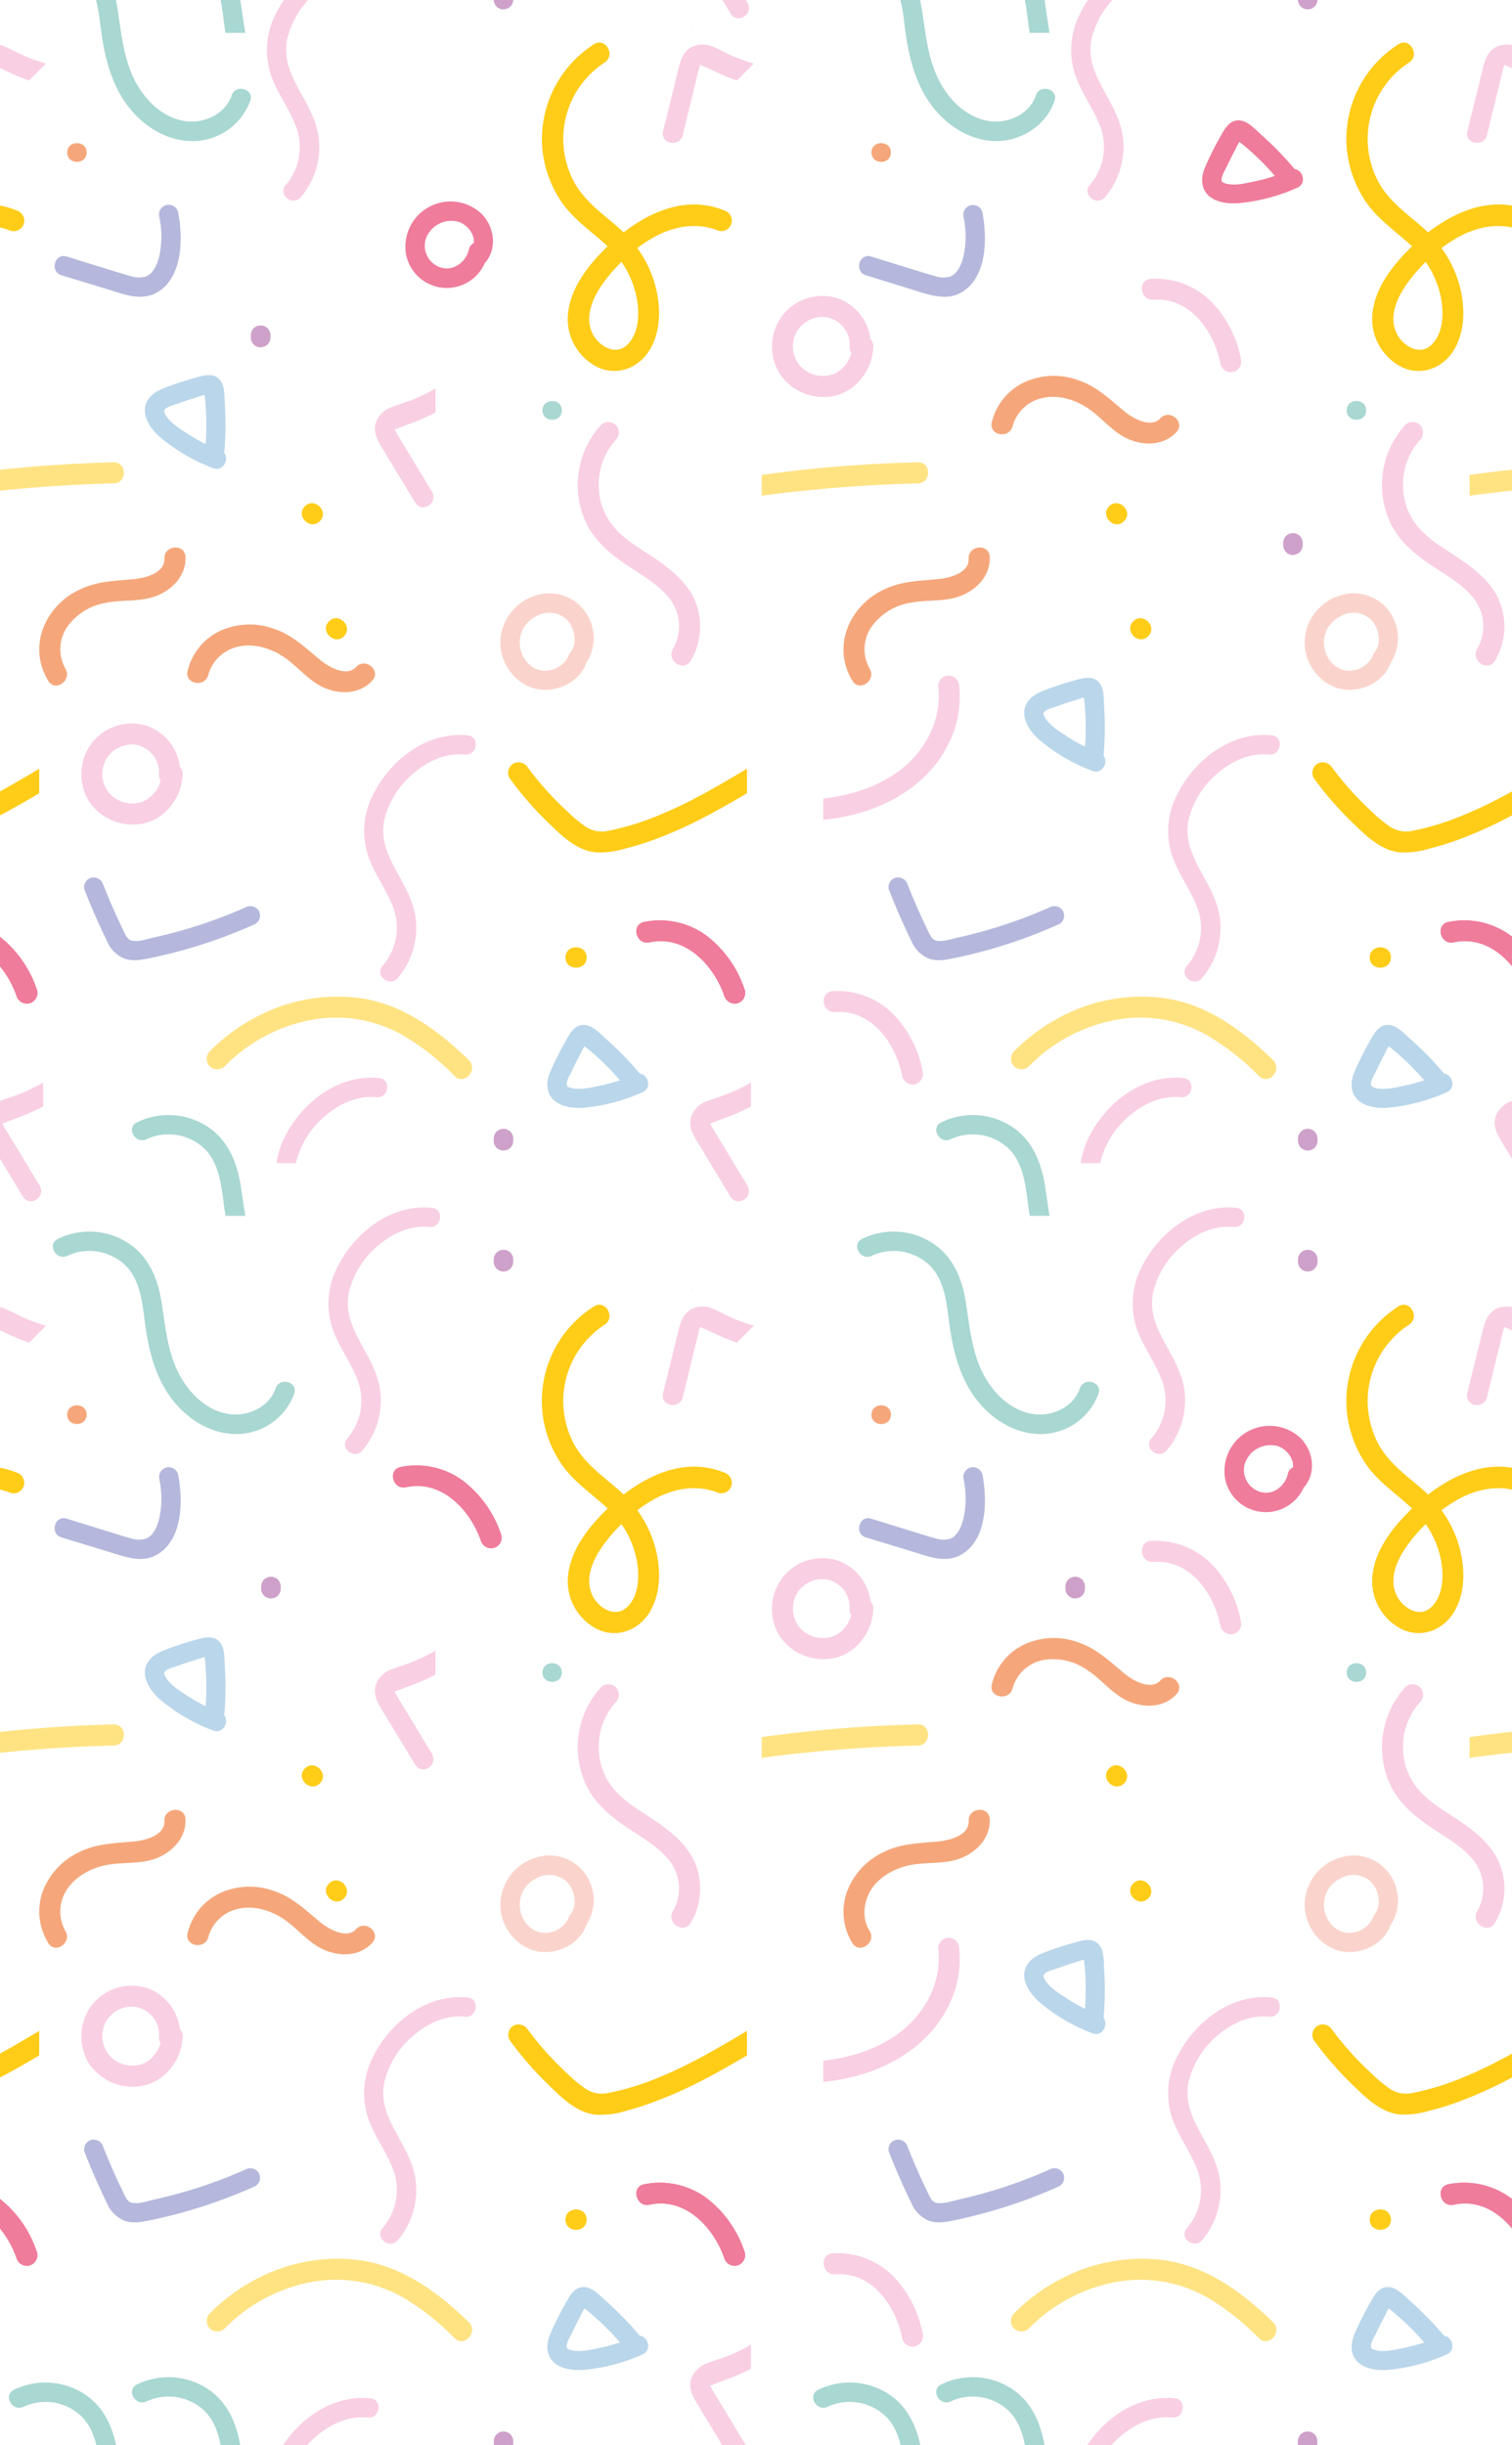 <svg id="Business_Card_Front_" data-name="Business Card (Front)" xmlns="http://www.w3.org/2000/svg" xmlns:xlink="http://www.w3.org/1999/xlink" viewBox="0 0 343.96 556.02"><defs><style>.cls-1{fill:none;}.cls-2{clip-path:url(#clip-path);}.cls-3{fill:#ffe383;}.cls-4{fill:#cea1ca;}.cls-5{fill:#f9cfe3;}.cls-6{fill:#bad6ea;}.cls-7{fill:#ef7c9b;}.cls-8{fill:#a9d7d2;}.cls-9{fill:#ffcc18;}.cls-10{fill:#fad4cc;}.cls-11{fill:#f5a77b;}.cls-12{fill:#b5b8dc;}</style><clipPath id="clip-path"><rect class="cls-1" width="343.96" height="556.02"/></clipPath></defs><g class="cls-2"><path class="cls-3" d="M47.85,242.56a2.45,2.45,0,0,0,3.39-.24,37.15,37.15,0,0,1,18.69-10.24,30.79,30.79,0,0,1,21.47,3.16,57.18,57.18,0,0,1,12.07,9.45c2.22,2.16,5.36-1.48,3.15-3.63-6.78-6.59-14.69-12.5-24.24-14a39.16,39.16,0,0,0-23.65,4,42.16,42.16,0,0,0-11.13,8.16A2.43,2.43,0,0,0,47.85,242.56Z"/><path class="cls-4" d="M115.11,261.55a2.19,2.19,0,0,0,1-.56,2.31,2.31,0,0,0,.65-1.57v-.53a1.77,1.77,0,0,0-.19-.85,1.75,1.75,0,0,0-.46-.71,1.65,1.65,0,0,0-.71-.46,1.68,1.68,0,0,0-.85-.19l-.59.08a2.21,2.21,0,0,0-1,.57,2.31,2.31,0,0,0-.64,1.56v.53a1.54,1.54,0,0,0,.19.85,1.69,1.69,0,0,0,.45.72,1.72,1.72,0,0,0,.71.45,1.7,1.7,0,0,0,.86.19Z"/><path class="cls-5" d="M67.35,264.48c0-.05,0-.1,0-.15a20,20,0,0,1,6.52-10.5c3.25-2.81,7.38-4.76,11.76-4.31,2.82.28,3.46-4.09.63-4.38-9.22-.93-17.57,5.53-21.52,13.48a19.2,19.2,0,0,0-1.84,5.86Z"/><path class="cls-6" d="M128.74,236.6c-1,1.74-1.91,3.5-2.75,5.31s-1.65,3.43-1.44,5.33c.42,4,4.85,4.91,8.14,4.66a41.8,41.8,0,0,0,13.49-3.54c2.2-1,1.28-4-.63-4.23a72.44,72.44,0,0,0-7.53-7.74c-1.33-1.18-3-3.07-4.84-3.31C130.84,232.79,129.71,234.88,128.74,236.6Zm6.07,2.83c.94.81,1.85,1.64,2.73,2.51q1.82,1.78,3.49,3.7a37.55,37.55,0,0,1-4.42,1.22c-2.08.42-4.68,1.1-6.79.5-.47-.13-.87-.34-.9-.68-.09-1,.79-2.3,1.19-3.17.56-1.21,1.16-2.41,1.8-3.58.3-.56.63-1.37,1.05-2a2.43,2.43,0,0,1,.29.21C133.78,238.55,134.3,239,134.81,239.43Z"/><path class="cls-5" d="M170,269.56l-6.55-10.83c-.52-.86-1.05-1.71-1.56-2.59a3.65,3.65,0,0,0-.35-.64c1.09-.42,2.39-.94,3.57-1.36a48.59,48.59,0,0,0,5.73-2.52v-5.46a42.93,42.93,0,0,1-5,2.45c-1.61.66-3.29,1.1-4.91,1.76a5.79,5.79,0,0,0-3.73,3.65c-.66,2.38.65,4.33,1.78,6.2l7.15,11.84C167.76,274.68,171.59,272.2,170,269.56Z"/><path class="cls-5" d="M157.44,265.53a.19.19,0,0,0,0,.08C157.42,265.76,157,265.72,157.44,265.53Z"/><path class="cls-7" d="M167.75,228.14a2.43,2.43,0,0,0,1.68-3,25.59,25.59,0,0,0-8.31-12.07,17.86,17.86,0,0,0-14.64-3.41c-3,.66-1.74,5.29,1.28,4.63,8.1-1.77,14.57,5.16,17,12.13A2.48,2.48,0,0,0,167.75,228.14Z"/><path class="cls-5" d="M280.28,84.63a2.43,2.43,0,0,0,2.07-2.7,25.63,25.63,0,0,0-6.55-13.1,17.87,17.87,0,0,0-14-5.42c-3.09.23-2.47,5,.62,4.76,8.27-.63,13.71,7.14,15.18,14.38A2.47,2.47,0,0,0,280.28,84.63Z"/><path class="cls-8" d="M55.81,276.48c-.4-2.28-.7-4.6-1.06-6.89-.86-5.46-3-10.56-7.81-13.58a16.32,16.32,0,0,0-15.79-.79c-2.55,1.27-.31,5.09,2.23,3.81a11.89,11.89,0,0,1,12.19,1.37c4.44,3.37,4.79,9.42,5.49,14.51.07.52.16,1,.24,1.57Z"/><path class="cls-3" d="M47.85,242.56a2.45,2.45,0,0,0,3.39-.24,37.15,37.15,0,0,1,18.69-10.24,30.79,30.79,0,0,1,21.47,3.16,57.18,57.18,0,0,1,12.07,9.45c2.22,2.16,5.36-1.48,3.15-3.63-6.78-6.59-14.69-12.5-24.24-14a39.16,39.16,0,0,0-23.65,4,42.16,42.16,0,0,0-11.13,8.16A2.43,2.43,0,0,0,47.85,242.56Z"/><path class="cls-9" d="M148.43,191.07a98,98,0,0,0,12.12-5.41c3.18-1.67,6.29-3.45,9.38-5.27v-5.58c-6.47,3.84-13,7.71-20,10.55a59.32,59.32,0,0,1-11.5,3.55,6.74,6.74,0,0,1-5.08-.85,31,31,0,0,1-4.29-3.55,70.76,70.76,0,0,1-9-10,2.48,2.48,0,0,0-3.29-.86,2.43,2.43,0,0,0-.86,3.29,77.44,77.44,0,0,0,8.6,9.93c3,2.91,6.45,6.41,10.81,6.93a19.08,19.08,0,0,0,6.91-.84A62.86,62.86,0,0,0,148.43,191.07Z"/><path class="cls-5" d="M157.12,150.26a15.15,15.15,0,0,0,1-13.61c-1.59-3.83-4.84-6.64-8.17-9s-6.79-4.13-9.56-7a14.54,14.54,0,0,1-4.15-9.5,15,15,0,0,1,3.75-11,2.47,2.47,0,0,0,.19-3.4,2.42,2.42,0,0,0-3.39-.19,20.28,20.28,0,0,0-3.13,23c2,3.73,5.22,6.42,8.64,8.75,3.24,2.2,6.82,4.13,9.43,7.1a10.29,10.29,0,0,1,1.36,12.13C151.53,150.26,155.54,152.92,157.12,150.26Z"/><path class="cls-7" d="M167.75,228.14a2.43,2.43,0,0,0,1.68-3,25.59,25.59,0,0,0-8.31-12.07,17.86,17.86,0,0,0-14.64-3.41c-3,.66-1.74,5.29,1.28,4.63,8.1-1.77,14.57,5.16,17,12.13A2.48,2.48,0,0,0,167.75,228.14Z"/><path class="cls-9" d="M133.45,217.73c0-3.1-4.81-3.1-4.81,0S133.45,220.82,133.45,217.73Z"/><path class="cls-9" d="M147.89,79.42c2.45-4.2,2.44-9.4,1.31-14a25.49,25.49,0,0,0-4.23-9,32.38,32.38,0,0,1,3.28-2.2c4.62-2.72,10.12-3.82,15.21-1.75a2.41,2.41,0,0,0,2.95-1.68,2.45,2.45,0,0,0-1.68-2.95c-8.12-3.31-16.3-.06-22.86,5l-.77-.71c-3.82-3.43-8.07-6.21-10.56-10.85a20.74,20.74,0,0,1,7-27.06c2.59-1.67.18-5.83-2.43-4.15a25.65,25.65,0,0,0-11.78,23.22,25.87,25.87,0,0,0,4.66,13c2.83,3.9,6.78,6.48,10.24,9.72-.72.69-1.41,1.4-2.07,2.1-3.54,3.83-6.61,8.39-7,13.73a12.29,12.29,0,0,0,6.93,11.73C140.63,85.57,145.46,83.57,147.89,79.42Zm-13-3.41c-2-3.77-.15-8.09,2.09-11.3a36.51,36.51,0,0,1,4.39-5.15,21.36,21.36,0,0,1,3.59,8.88c.53,3.31.28,7.53-2.31,10S136.39,78.83,134.85,76Z"/><path class="cls-10" d="M133.2,151.22a3.53,3.53,0,0,0,.15-.46,10.26,10.26,0,0,0,0-11.34,10,10,0,0,0-11.49-4,11.31,11.31,0,0,0-8,9.86,11,11,0,0,0,6.84,11C125.27,158,131.24,155.82,133.2,151.22Zm-10,1.23c-2.75-.39-4.66-3-4.93-5.67a6.59,6.59,0,0,1,3.71-6.63,5.81,5.81,0,0,1,7,.8c1.79,1.87,2.41,5.27.86,7.27a3.19,3.19,0,0,0-.49.88A5.88,5.88,0,0,1,123.19,152.45Z"/><path class="cls-4" d="M115.11,2.05a2.19,2.19,0,0,0,1-.56,2.31,2.31,0,0,0,.65-1.57V-.61a1.77,1.77,0,0,0-.19-.85,1.75,1.75,0,0,0-.46-.71,1.65,1.65,0,0,0-.71-.46,1.68,1.68,0,0,0-.85-.19l-.59.08a2.21,2.21,0,0,0-1,.57,2.31,2.31,0,0,0-.64,1.56v.53a1.54,1.54,0,0,0,.19.85,1.69,1.69,0,0,0,.45.72,1.72,1.72,0,0,0,.71.45,1.7,1.7,0,0,0,.86.19Z"/><path class="cls-7" d="M110.26,59.86c2.94-3.27,2.25-8.33-.8-11.33A10.28,10.28,0,0,0,92.4,58a9.44,9.44,0,0,0,17.86,1.88Zm-9.61,1.07a5.21,5.21,0,0,1-3.85-6.4,6.14,6.14,0,0,1,7.57-4.07c1.88.61,3.69,2.82,3.41,4.82a2,2,0,0,0-1.09,1.35C106.15,59.33,103.49,61.56,100.65,60.93Z"/><path class="cls-5" d="M68.43,44.84A17.69,17.69,0,0,0,72.58,32C72.25,27.75,70,24,68,20.36s-3.54-7.29-2.66-11.53a20,20,0,0,1,6.52-10.5C75.14-4.48,79.27-6.43,83.65-6c2.82.28,3.46-4.09.63-4.38-9.22-.93-17.57,5.53-21.52,13.48a18,18,0,0,0-1.07,14.13c1.42,4,4.1,7.46,5.61,11.45A13.2,13.2,0,0,1,65,42.09C63.11,44.26,66.58,47,68.43,44.84Z"/><path class="cls-5" d="M155.33,30.66l3-12.28c.25-1,.47-2,.73-2.93a5.31,5.31,0,0,0,.21-.71c1.06.47,2.35,1,3.48,1.56a47.91,47.91,0,0,0,4.88,2l3.85-3.85A43.7,43.7,0,0,1,167.24,13c-1.62-.67-3.11-1.55-4.72-2.23a5.78,5.78,0,0,0-5.22-.06c-2.15,1.22-2.61,3.52-3.13,5.65l-3.31,13.42C150.13,32.71,154.59,33.67,155.33,30.66Z"/><path class="cls-5" d="M157.44,6a.19.19,0,0,0,0,.08C157.42,6.26,157,6.22,157.44,6Z"/><path class="cls-5" d="M32.41,187.29c5.24-1,9-6,9.14-11.25a2.12,2.12,0,0,0-.63-1.66,11.32,11.32,0,0,0-7.4-9.3,11.56,11.56,0,0,0-12.73,4,11.8,11.8,0,0,0-.52,13.18A12,12,0,0,0,32.41,187.29ZM25,180.5a6.81,6.81,0,0,1-1-7.56,6.71,6.71,0,0,1,6.87-3.58,6.39,6.39,0,0,1,5.29,6.69,2.16,2.16,0,0,0,.38,1.41,7.07,7.07,0,0,1-4.09,4.83A7,7,0,0,1,25,180.5Z"/><path class="cls-3" d="M-9.67,108v4.73c5.8-.8,11.63-1.38,17.42-1.86q9-.73,18.11-.94c3.09-.07,3.1-4.87,0-4.8A309.07,309.07,0,0,0-9,107.93Z"/><path class="cls-11" d="M14.85,152a9,9,0,0,1,.3-9.24,13.51,13.51,0,0,1,8.75-5.65c4.05-.86,8.43-.09,12.29-1.86,3.46-1.58,6.17-4.65,6-8.63-.13-3.1-4.92-2.67-4.79.41.14,3.23-4.25,4.39-6.77,4.64-4.37.43-8.58.43-12.6,2.45A16.14,16.14,0,0,0,9.76,143,13.55,13.55,0,0,0,11,154.85C12.61,157.46,16.51,154.65,14.85,152Z"/><path class="cls-8" d="M56.94,22.9c.9-2.71-3.37-3.87-4.26-1.18-1.39,4.21-6.26,6.42-10.45,5.84-5-.69-9-4.52-11.32-8.8-2.8-5.18-3.26-11-4.16-16.67-.86-5.46-2.95-10.56-7.81-13.58a16.32,16.32,0,0,0-15.79-.79C.6-11,2.84-7.19,5.38-8.47A11.89,11.89,0,0,1,17.57-7.1C22-3.73,22.36,2.32,23.06,7.41c.8,5.87,2.37,11.86,6,16.66,3.38,4.44,8.43,7.77,14.13,8A14,14,0,0,0,56.94,22.9Z"/><path class="cls-12" d="M34.14,217.87a114.38,114.38,0,0,0,23.93-7.76,2.23,2.23,0,0,0,.8-3,2.27,2.27,0,0,0-3-.79A109.06,109.06,0,0,1,35,213.17c-1.49.34-3.29,1-4.85.75-1.26-.18-1.71-1.57-2.2-2.58q-2.43-5-4.48-10.21a2.28,2.28,0,0,0-2.72-1.54,2.23,2.23,0,0,0-1.54,2.72c1.56,3.94,3.23,7.84,5.11,11.64a7.34,7.34,0,0,0,3.92,4C30.14,218.67,32.22,218.26,34.14,217.87Z"/><path class="cls-11" d="M19.71,34.68c0-2.85-4.42-2.85-4.42,0S19.71,37.53,19.71,34.68Z"/><path class="cls-8" d="M127.82,93.32c0-2.85-4.42-2.85-4.42,0S127.82,96.16,127.82,93.32Z"/><path class="cls-12" d="M35.79,66.47C41.66,63,41.63,54,40.52,48.25a2.21,2.21,0,1,0-4.26,1.17,21.25,21.25,0,0,1,0,8.7c-.42,1.75-1.23,4-3.06,4.75a5.73,5.73,0,0,1-3.61-.13c-1.58-.42-3.15-.94-4.72-1.41l-9.72-3c-2.73-.83-3.89,3.43-1.17,4.26l11.4,3.47C28.74,67.14,32.45,68.43,35.79,66.47Z"/><path class="cls-3" d="M230.8,242.56a2.45,2.45,0,0,0,3.39-.24,37.18,37.18,0,0,1,18.7-10.24,30.76,30.76,0,0,1,21.46,3.16,57.49,57.49,0,0,1,12.08,9.45c2.22,2.16,5.36-1.48,3.14-3.63-6.77-6.59-14.68-12.5-24.23-14a39.19,39.19,0,0,0-23.66,4,42.28,42.28,0,0,0-11.12,8.16A2.43,2.43,0,0,0,230.8,242.56Z"/><path class="cls-4" d="M298.07,261.55a2.16,2.16,0,0,0,1-.56,2.31,2.31,0,0,0,.65-1.57v-.53a2.43,2.43,0,0,0-.65-1.56,1.59,1.59,0,0,0-.71-.46,1.64,1.64,0,0,0-.85-.19l-.59.08a2.23,2.23,0,0,0-1,.57,2.27,2.27,0,0,0-.65,1.56v.53a2.49,2.49,0,0,0,.65,1.57,1.72,1.72,0,0,0,.71.45,1.66,1.66,0,0,0,.85.19Z"/><path class="cls-5" d="M250.3,264.48l0-.15a19.94,19.94,0,0,1,6.51-10.5c3.25-2.81,7.39-4.76,11.77-4.31,2.82.28,3.46-4.09.62-4.38-9.21-.93-17.57,5.53-21.52,13.48a19.77,19.77,0,0,0-1.84,5.86Z"/><path class="cls-6" d="M311.69,236.6c-1,1.74-1.9,3.5-2.75,5.31s-1.64,3.43-1.44,5.33c.42,4,4.85,4.91,8.14,4.66a41.86,41.86,0,0,0,13.5-3.54c2.19-1,1.27-4-.63-4.23a72.53,72.53,0,0,0-7.54-7.74c-1.32-1.18-3-3.07-4.84-3.31C313.8,232.79,312.66,234.88,311.69,236.6Zm6.08,2.83c.93.81,1.84,1.64,2.73,2.51q1.81,1.78,3.49,3.7a37.18,37.18,0,0,1-4.43,1.22c-2.08.42-4.68,1.1-6.78.5-.47-.13-.87-.34-.91-.68-.08-1,.79-2.3,1.2-3.17.56-1.21,1.16-2.41,1.79-3.58.31-.56.63-1.37,1.05-2a2.59,2.59,0,0,1,.3.21C316.73,238.55,317.25,239,317.77,239.43Z"/><path class="cls-7" d="M277.69,30.92c-1,1.73-1.9,3.5-2.74,5.31s-1.65,3.43-1.45,5.33c.42,4,4.85,4.91,8.15,4.65a41.6,41.6,0,0,0,13.49-3.53c2.19-1,1.27-4-.63-4.24A74.29,74.29,0,0,0,287,30.71c-1.33-1.18-3-3.08-4.84-3.31C279.8,27.1,278.66,29.2,277.69,30.92Zm6.08,2.83c.93.81,1.85,1.64,2.73,2.51Q288.31,38,290,40a37.14,37.14,0,0,1-4.43,1.21c-2.07.43-4.67,1.11-6.78.51-.47-.13-.87-.34-.9-.68-.09-1,.79-2.3,1.19-3.17.56-1.21,1.16-2.41,1.8-3.59.3-.55.63-1.36,1.05-2,.1.07.21.14.29.21C282.73,32.87,283.26,33.3,283.77,33.75Z"/><path class="cls-5" d="M353,269.56l-6.55-10.83c-.52-.86-1.06-1.71-1.56-2.59a3.72,3.72,0,0,0-.36-.64c1.09-.42,2.39-.94,3.57-1.36a48,48,0,0,0,5.74-2.52v-5.46a43.75,43.75,0,0,1-5,2.45c-1.62.66-3.3,1.1-4.91,1.76a5.8,5.8,0,0,0-3.74,3.65c-.65,2.38.65,4.33,1.79,6.2l7.15,11.84C350.72,274.68,354.55,272.2,353,269.56Z"/><path class="cls-5" d="M340.4,265.53s0,.05,0,.08S340,265.72,340.4,265.53Z"/><path class="cls-7" d="M350.71,228.14a2.44,2.44,0,0,0,1.68-3,25.73,25.73,0,0,0-8.31-12.07,17.88,17.88,0,0,0-14.64-3.41c-3,.66-1.75,5.29,1.27,4.63,8.11-1.77,14.57,5.16,17,12.13A2.47,2.47,0,0,0,350.71,228.14Z"/><path class="cls-5" d="M207.87,246.6a2.42,2.42,0,0,0,2.08-2.69,25.63,25.63,0,0,0-6.55-13.1,17.9,17.9,0,0,0-14-5.43c-3.08.24-2.46,5,.62,4.77,8.28-.63,13.72,7.13,15.19,14.38A2.46,2.46,0,0,0,207.87,246.6Z"/><path class="cls-8" d="M238.77,276.48c-.4-2.28-.7-4.6-1.06-6.89-.86-5.46-3-10.56-7.81-13.58a16.34,16.34,0,0,0-15.8-.79c-2.54,1.27-.3,5.09,2.23,3.81a11.89,11.89,0,0,1,12.19,1.37c4.45,3.37,4.8,9.42,5.49,14.51.08.52.16,1,.25,1.57Z"/><path class="cls-3" d="M230.8,242.56a2.45,2.45,0,0,0,3.39-.24,37.18,37.18,0,0,1,18.7-10.24,30.76,30.76,0,0,1,21.46,3.16,57.49,57.49,0,0,1,12.08,9.45c2.22,2.16,5.36-1.48,3.14-3.63-6.77-6.59-14.68-12.5-24.23-14a39.19,39.19,0,0,0-23.66,4,42.28,42.28,0,0,0-11.12,8.16A2.43,2.43,0,0,0,230.8,242.56Z"/><path class="cls-9" d="M331.39,191.07a97.84,97.84,0,0,0,12.11-5.41c3.18-1.67,6.29-3.45,9.38-5.27v-5.58c-6.46,3.84-13,7.71-20,10.55a59.32,59.32,0,0,1-11.5,3.55,6.72,6.72,0,0,1-5.07-.85,30.41,30.41,0,0,1-4.29-3.55,70.76,70.76,0,0,1-9-10,2.49,2.49,0,0,0-3.29-.86,2.42,2.42,0,0,0-.86,3.29,76.67,76.67,0,0,0,8.6,9.93c3,2.91,6.44,6.41,10.8,6.93a19.14,19.14,0,0,0,6.92-.84A62.86,62.86,0,0,0,331.39,191.07Z"/><path class="cls-5" d="M340.08,150.26a15.18,15.18,0,0,0,1-13.61c-1.59-3.83-4.85-6.64-8.18-9s-6.79-4.13-9.55-7a14.54,14.54,0,0,1-4.15-9.5,15,15,0,0,1,3.75-11,2.48,2.48,0,0,0,.19-3.4,2.42,2.42,0,0,0-3.39-.19,20.28,20.28,0,0,0-3.13,23c2,3.73,5.22,6.42,8.64,8.75,3.23,2.2,6.82,4.13,9.43,7.1a10.28,10.28,0,0,1,1.35,12.13C334.48,150.26,338.49,152.92,340.08,150.26Z"/><path class="cls-7" d="M350.71,228.14a2.44,2.44,0,0,0,1.68-3,25.73,25.73,0,0,0-8.31-12.07,17.88,17.88,0,0,0-14.64-3.41c-3,.66-1.75,5.29,1.27,4.63,8.11-1.77,14.57,5.16,17,12.13A2.47,2.47,0,0,0,350.71,228.14Z"/><path class="cls-7" d="M112.36,352a2.42,2.42,0,0,0,1.68-3A25.56,25.56,0,0,0,105.73,337a17.83,17.83,0,0,0-14.64-3.42c-3,.66-1.74,5.29,1.28,4.63,8.11-1.77,14.57,5.16,17,12.13A2.46,2.46,0,0,0,112.36,352Z"/><path class="cls-9" d="M316.41,217.73c0-3.1-4.81-3.1-4.81,0S316.41,220.82,316.41,217.73Z"/><path class="cls-9" d="M330.85,79.42c2.45-4.2,2.44-9.4,1.31-14a25.84,25.84,0,0,0-4.23-9,31.29,31.29,0,0,1,3.28-2.2c4.62-2.72,10.11-3.82,15.2-1.75a2.42,2.42,0,0,0,3-1.68,2.45,2.45,0,0,0-1.68-2.95c-8.12-3.31-16.3-.06-22.86,5l-.77-.71c-3.83-3.43-8.08-6.21-10.57-10.85a20.75,20.75,0,0,1,7-27.06c2.59-1.67.19-5.83-2.42-4.15a25.61,25.61,0,0,0-11.78,23.22,25.87,25.87,0,0,0,4.66,13c2.82,3.9,6.78,6.48,10.23,9.72-.71.69-1.4,1.4-2.06,2.1-3.54,3.83-6.62,8.39-7,13.73a12.28,12.28,0,0,0,6.93,11.73C323.58,85.57,328.42,83.57,330.85,79.42Zm-13-3.41c-2.05-3.77-.15-8.09,2.08-11.3a36.51,36.51,0,0,1,4.39-5.15,21.24,21.24,0,0,1,3.6,8.88c.53,3.31.27,7.53-2.31,10S319.34,78.83,317.81,76Z"/><path class="cls-10" d="M316.15,151.22a2.51,2.51,0,0,0,.16-.46,10.26,10.26,0,0,0,0-11.34,10,10,0,0,0-11.49-4,11.32,11.32,0,0,0-8,9.86,11.05,11.05,0,0,0,6.84,11C308.22,158,314.2,155.82,316.15,151.22Zm-10,1.23c-2.75-.39-4.66-3-4.94-5.67a6.62,6.62,0,0,1,3.71-6.63,5.81,5.81,0,0,1,7,.8c1.8,1.87,2.42,5.27.86,7.27a3.15,3.15,0,0,0-.48.88A5.89,5.89,0,0,1,306.15,152.45Z"/><path class="cls-4" d="M298.07,2.05a2.16,2.16,0,0,0,1-.56,2.31,2.31,0,0,0,.65-1.57V-.61a1.66,1.66,0,0,0-.19-.85,1.65,1.65,0,0,0-.46-.71,1.59,1.59,0,0,0-.71-.46,1.64,1.64,0,0,0-.85-.19l-.59.08a2.23,2.23,0,0,0-1,.57,2.27,2.27,0,0,0-.65,1.56v.53a1.64,1.64,0,0,0,.19.85,1.62,1.62,0,0,0,.46.72,1.72,1.72,0,0,0,.71.45,1.66,1.66,0,0,0,.85.19Z"/><path class="cls-5" d="M251.38,44.84A17.69,17.69,0,0,0,255.53,32c-.32-4.29-2.53-8-4.55-11.68s-3.54-7.29-2.65-11.53a19.94,19.94,0,0,1,6.51-10.5c3.25-2.81,7.39-4.76,11.77-4.31,2.82.28,3.46-4.09.62-4.38-9.21-.93-17.57,5.53-21.52,13.48a18,18,0,0,0-1.06,14.13c1.42,4,4.09,7.46,5.61,11.45a13.22,13.22,0,0,1-2.34,13.39C246.06,44.26,249.53,47,251.38,44.84Z"/><path class="cls-5" d="M338.28,30.66l3-12.28c.24-1,.47-2,.73-2.93a4.14,4.14,0,0,0,.2-.71c1.07.47,2.35,1,3.49,1.56a46.12,46.12,0,0,0,4.88,2l3.85-3.85A44.84,44.84,0,0,1,350.19,13c-1.61-.67-3.11-1.55-4.71-2.23a5.8,5.8,0,0,0-5.23-.06c-2.15,1.22-2.6,3.52-3.12,5.65l-3.31,13.42C333.08,32.71,337.54,33.67,338.28,30.66Z"/><path class="cls-5" d="M340.4,6s0,0,0,.08S340,6.22,340.4,6Z"/><path class="cls-5" d="M189.52,90.07c5.24-1,9-6,9.14-11.25a2.21,2.21,0,0,0-.63-1.66,11.33,11.33,0,0,0-7.4-9.3,11.55,11.55,0,0,0-12.73,4A11.78,11.78,0,0,0,177.37,85,12,12,0,0,0,189.52,90.07Zm-7.43-6.79a6.83,6.83,0,0,1-1-7.56A6.73,6.73,0,0,1,188,72.14a6.39,6.39,0,0,1,5.29,6.69,2.16,2.16,0,0,0,.38,1.41,7.1,7.1,0,0,1-4.09,4.83A7,7,0,0,1,182.09,83.28Z"/><path class="cls-3" d="M173.29,108v4.73c5.79-.8,11.63-1.38,17.41-1.86q9-.73,18.12-.94c3.08-.07,3.09-4.87,0-4.8a308.7,308.7,0,0,0-34.91,2.78Z"/><path class="cls-5" d="M213.43,156c.91,7.44-2.79,14.64-8.66,19.11-5.05,3.85-11.22,5.76-17.48,6.47v4.83a46.71,46.71,0,0,0,8.08-1.5c8.24-2.32,15.94-7.3,20-15a23.71,23.71,0,0,0,2.83-13.9,2.49,2.49,0,0,0-2.41-2.4A2.42,2.42,0,0,0,213.43,156Z"/><path class="cls-11" d="M197.81,152a9,9,0,0,1,.29-9.24,13.51,13.51,0,0,1,8.76-5.65c4-.86,8.43-.09,12.29-1.86,3.46-1.58,6.17-4.65,6-8.63-.13-3.1-4.92-2.67-4.79.41.14,3.23-4.25,4.39-6.78,4.64-4.36.43-8.57.43-12.6,2.45a16.12,16.12,0,0,0-8.26,8.88,13.55,13.55,0,0,0,1.19,11.81C195.56,157.46,199.46,154.65,197.81,152Z"/><path class="cls-8" d="M239.9,22.9c.9-2.71-3.37-3.87-4.26-1.18-1.4,4.21-6.26,6.42-10.46,5.84-5-.69-9-4.52-11.32-8.8-2.79-5.18-3.26-11-4.15-16.67-.86-5.46-3-10.56-7.81-13.58a16.34,16.34,0,0,0-15.8-.79c-2.54,1.27-.3,5.09,2.23,3.81A11.89,11.89,0,0,1,200.52-7.1C205-3.73,205.32,2.32,206,7.41c.81,5.87,2.37,11.86,6,16.66,3.38,4.44,8.43,7.77,14.13,8C232.12,32.29,238,28.61,239.9,22.9Z"/><path class="cls-12" d="M217.1,217.87A114.38,114.38,0,0,0,241,210.11a2.22,2.22,0,0,0,.79-3,2.26,2.26,0,0,0-3-.79A109.29,109.29,0,0,1,218,213.17c-1.5.34-3.3,1-4.85.75-1.26-.18-1.71-1.57-2.2-2.58q-2.43-5-4.48-10.21a2.28,2.28,0,0,0-2.72-1.54,2.21,2.21,0,0,0-1.54,2.72c1.55,3.94,3.23,7.84,5.11,11.64a7.36,7.36,0,0,0,3.91,4C213.1,218.67,215.17,218.26,217.1,217.87Z"/><path class="cls-11" d="M202.67,34.68c0-2.85-4.42-2.85-4.42,0S202.67,37.53,202.67,34.68Z"/><path class="cls-8" d="M310.78,93.32c0-2.85-4.42-2.85-4.42,0S310.78,96.16,310.78,93.32Z"/><path class="cls-12" d="M218.74,66.47c5.88-3.45,5.85-12.43,4.74-18.22a2.21,2.21,0,0,0-4.27,1.17,20.91,20.91,0,0,1,0,8.7c-.41,1.75-1.23,4-3,4.75a5.73,5.73,0,0,1-3.61-.13c-1.59-.42-3.15-.94-4.73-1.41l-9.71-3c-2.73-.83-3.9,3.43-1.18,4.26L208.3,66.1C211.69,67.14,215.41,68.43,218.74,66.47Z"/><path class="cls-3" d="M47.85,529.57a2.45,2.45,0,0,0,3.39-.25,37.31,37.31,0,0,1,18.69-10.24,30.9,30.9,0,0,1,21.47,3.16,57.55,57.55,0,0,1,12.07,9.46c2.22,2.15,5.36-1.49,3.15-3.64-6.78-6.58-14.69-12.49-24.24-14a39.24,39.24,0,0,0-23.65,4,42.16,42.16,0,0,0-11.13,8.16A2.43,2.43,0,0,0,47.85,529.57Z"/><path class="cls-4" d="M62.21,363.41a2.31,2.31,0,0,0,1-.57,2.27,2.27,0,0,0,.65-1.56v-.53a1.81,1.81,0,0,0-.19-.86,1.75,1.75,0,0,0-.46-.71,1.63,1.63,0,0,0-.71-.45,1.69,1.69,0,0,0-.85-.2l-.59.08a2.31,2.31,0,0,0-1,.57,2.33,2.33,0,0,0-.64,1.57v.53a1.56,1.56,0,0,0,.19.85,1.72,1.72,0,0,0,.45.71,1.65,1.65,0,0,0,.71.46,1.7,1.7,0,0,0,.86.19Z"/><path class="cls-6" d="M128.74,523.61q-1.49,2.6-2.75,5.31c-.78,1.67-1.65,3.43-1.44,5.33.42,4,4.85,4.91,8.14,4.65a41.53,41.53,0,0,0,13.49-3.53c2.2-1,1.28-4-.63-4.24a74.36,74.36,0,0,0-7.53-7.74c-1.33-1.17-3-3.07-4.84-3.3C130.84,519.79,129.71,521.89,128.74,523.61Zm6.07,2.83c.94.81,1.85,1.64,2.73,2.51q1.82,1.78,3.49,3.7a37.51,37.51,0,0,1-4.42,1.21c-2.08.43-4.68,1.11-6.79.51-.47-.13-.87-.34-.9-.69-.09-1,.79-2.3,1.19-3.16.56-1.21,1.16-2.41,1.8-3.59.3-.55.63-1.36,1.05-2a2.43,2.43,0,0,1,.29.21C133.78,525.56,134.3,526,134.81,526.44Z"/><path class="cls-5" d="M170,556.56l-6.55-10.82c-.52-.87-1.05-1.72-1.56-2.59a4.13,4.13,0,0,0-.35-.65c1.09-.41,2.39-.93,3.57-1.35a48.59,48.59,0,0,0,5.73-2.52v-5.46a42.86,42.86,0,0,1-5,2.44c-1.61.67-3.29,1.11-4.91,1.77a5.77,5.77,0,0,0-3.73,3.65c-.66,2.38.65,4.33,1.78,6.2l7.15,11.83C167.76,561.69,171.59,559.21,170,556.56Z"/><path class="cls-5" d="M98.23,111.73l-6.55-10.82c-.52-.86-1.06-1.72-1.56-2.59a4.21,4.21,0,0,0-.36-.65c1.09-.41,2.39-.93,3.57-1.35a48.73,48.73,0,0,0,5.74-2.52V88.34a43.75,43.75,0,0,1-4.95,2.45c-1.62.66-3.3,1.1-4.91,1.76a5.78,5.78,0,0,0-3.74,3.65c-.65,2.38.65,4.33,1.78,6.2l7.16,11.83C96,116.86,99.83,114.38,98.23,111.73Z"/><path class="cls-5" d="M98.23,398.74l-6.55-10.83c-.52-.86-1.06-1.71-1.56-2.58a4.21,4.21,0,0,0-.36-.65c1.09-.41,2.39-.93,3.57-1.36a47.06,47.06,0,0,0,5.74-2.51v-5.46a43.67,43.67,0,0,1-4.95,2.44c-1.62.67-3.3,1.11-4.91,1.76a5.8,5.8,0,0,0-3.74,3.66c-.65,2.38.65,4.33,1.78,6.2l7.16,11.83C96,403.87,99.83,401.39,98.23,398.74Z"/><path class="cls-5" d="M157.44,552.54a.19.19,0,0,0,0,.08C157.42,552.76,157,552.72,157.44,552.54Z"/><path class="cls-7" d="M167.75,515.14a2.42,2.42,0,0,0,1.68-2.95,25.59,25.59,0,0,0-8.31-12.07,17.9,17.9,0,0,0-14.64-3.42c-3,.67-1.74,5.3,1.28,4.64,8.1-1.78,14.57,5.15,17,12.13A2.46,2.46,0,0,0,167.75,515.14Z"/><path class="cls-5" d="M280.28,371.63a2.42,2.42,0,0,0,2.07-2.69,25.6,25.6,0,0,0-6.55-13.1,17.87,17.87,0,0,0-14-5.42c-3.09.23-2.47,5,.62,4.76,8.27-.63,13.71,7.13,15.18,14.38A2.46,2.46,0,0,0,280.28,371.63Z"/><path class="cls-8" d="M55.81,563.49c-.4-2.28-.7-4.6-1.06-6.9-.86-5.45-3-10.55-7.81-13.57a16.32,16.32,0,0,0-15.79-.8c-2.55,1.28-.31,5.1,2.23,3.82a11.89,11.89,0,0,1,12.19,1.37c4.44,3.37,4.79,9.42,5.49,14.5.07.53.16,1.05.24,1.58Z"/><path class="cls-3" d="M47.85,529.57a2.45,2.45,0,0,0,3.39-.25,37.31,37.31,0,0,1,18.69-10.24,30.9,30.9,0,0,1,21.47,3.16,57.55,57.55,0,0,1,12.07,9.46c2.22,2.15,5.36-1.49,3.15-3.64-6.78-6.58-14.69-12.49-24.24-14a39.24,39.24,0,0,0-23.65,4,42.16,42.16,0,0,0-11.13,8.16A2.43,2.43,0,0,0,47.85,529.57Z"/><path class="cls-9" d="M148.43,478.08a98,98,0,0,0,12.12-5.42c3.18-1.66,6.29-3.45,9.38-5.27v-5.58c-6.47,3.85-13,7.72-20,10.56a59.32,59.32,0,0,1-11.5,3.55,6.7,6.7,0,0,1-5.08-.86,29.63,29.63,0,0,1-4.29-3.55,70.13,70.13,0,0,1-9-10,2.47,2.47,0,0,0-3.29-.86A2.42,2.42,0,0,0,116,464a78,78,0,0,0,8.6,9.92c3,2.92,6.45,6.42,10.81,6.94a19.08,19.08,0,0,0,6.91-.84A62.86,62.86,0,0,0,148.43,478.08Z"/><path class="cls-5" d="M157.12,437.26a15.12,15.12,0,0,0,1-13.6c-1.59-3.83-4.84-6.64-8.17-9s-6.79-4.13-9.56-7a14.49,14.49,0,0,1-4.15-9.49,15.06,15.06,0,0,1,3.75-11,2.46,2.46,0,0,0,.19-3.39,2.41,2.41,0,0,0-3.39-.19,20.28,20.28,0,0,0-3.13,23c2,3.72,5.22,6.42,8.64,8.75,3.24,2.2,6.82,4.13,9.43,7.1a10.29,10.29,0,0,1,1.36,12.13C151.53,437.27,155.54,439.92,157.12,437.26Z"/><path class="cls-7" d="M167.75,515.14a2.42,2.42,0,0,0,1.68-2.95,25.59,25.59,0,0,0-8.31-12.07,17.9,17.9,0,0,0-14.64-3.42c-3,.67-1.74,5.3,1.28,4.64,8.1-1.78,14.57,5.15,17,12.13A2.46,2.46,0,0,0,167.75,515.14Z"/><path class="cls-9" d="M133.45,504.73c0-3.09-4.81-3.09-4.81,0S133.45,507.83,133.45,504.73Z"/><path class="cls-9" d="M147.89,366.43c2.45-4.2,2.44-9.4,1.31-14a25.49,25.49,0,0,0-4.23-9,32.38,32.38,0,0,1,3.28-2.2c4.62-2.72,10.12-3.82,15.21-1.75a2.41,2.41,0,0,0,2.95-1.68,2.45,2.45,0,0,0-1.68-2.95c-8.12-3.31-16.3-.06-22.86,5l-.77-.72c-3.82-3.42-8.07-6.2-10.56-10.84a20.74,20.74,0,0,1,7-27.06c2.59-1.67.18-5.84-2.43-4.15A25.38,25.38,0,0,0,128,333.31c2.83,3.9,6.78,6.47,10.24,9.72q-1.08,1-2.07,2.1c-3.54,3.83-6.61,8.38-7,13.73a12.28,12.28,0,0,0,6.93,11.72C140.63,372.57,145.46,370.58,147.89,366.43Zm-13-3.41c-2-3.77-.15-8.09,2.09-11.3a36.51,36.51,0,0,1,4.39-5.15,21.3,21.3,0,0,1,3.59,8.88c.53,3.31.28,7.53-2.31,10S136.39,365.84,134.85,363Z"/><path class="cls-10" d="M133.2,438.22a4,4,0,0,0,.15-.45,10.26,10.26,0,0,0,0-11.34,10,10,0,0,0-11.49-4,11.31,11.31,0,0,0-8,9.86,11,11,0,0,0,6.84,11C125.27,445.05,131.24,442.82,133.2,438.22Zm-10,1.24c-2.75-.39-4.66-3-4.93-5.67a6.61,6.61,0,0,1,3.71-6.64,5.82,5.82,0,0,1,7,.81c1.79,1.87,2.41,5.27.86,7.27a3.19,3.19,0,0,0-.49.88A5.89,5.89,0,0,1,123.19,439.46Z"/><path class="cls-4" d="M115.11,557.78a2.31,2.31,0,0,0,1-.57,2.27,2.27,0,0,0,.65-1.56v-.54a1.79,1.79,0,0,0-.19-.85,2,2,0,0,0-1.17-1.17,1.79,1.79,0,0,0-.85-.19l-.59.08a2.2,2.2,0,0,0-1.62,2.13v.54a1.58,1.58,0,0,0,.19.85,1.72,1.72,0,0,0,.45.71,1.75,1.75,0,0,0,.71.46,1.81,1.81,0,0,0,.86.19Z"/><path class="cls-5" d="M68.43,600.57a17.71,17.71,0,0,0,4.15-12.81c-.33-4.29-2.54-8-4.55-11.68s-3.54-7.29-2.66-11.52a20,20,0,0,1,6.52-10.51c3.25-2.81,7.38-4.75,11.76-4.31,2.82.28,3.46-4.09.63-4.38-9.22-.93-17.57,5.53-21.52,13.48A18,18,0,0,0,61.69,573c1.42,4,4.1,7.46,5.61,11.44A13.22,13.22,0,0,1,65,597.82C63.11,600,66.58,602.72,68.43,600.57Z"/><path class="cls-5" d="M155.33,317.67l3-12.28c.25-1,.47-2,.73-2.94a4.77,4.77,0,0,0,.21-.7c1.06.47,2.35,1,3.48,1.56a47.91,47.91,0,0,0,4.88,2l3.85-3.86a39,39,0,0,1-4.26-1.48c-1.62-.67-3.11-1.54-4.72-2.22a5.78,5.78,0,0,0-5.22-.06c-2.15,1.22-2.61,3.52-3.13,5.65l-3.31,13.42C150.13,319.72,154.59,320.68,155.33,317.67Z"/><path class="cls-5" d="M157.44,293a.19.19,0,0,0,0,.08C157.42,293.26,157,293.22,157.44,293Z"/><path class="cls-5" d="M32.41,474.3c5.24-1,9-6,9.14-11.25a2.16,2.16,0,0,0-.63-1.67,11.3,11.3,0,0,0-7.4-9.29,11.56,11.56,0,0,0-12.73,4,11.8,11.8,0,0,0-.52,13.18A12,12,0,0,0,32.41,474.3ZM25,467.51a6.83,6.83,0,0,1-1-7.57,6.7,6.7,0,0,1,6.87-3.57,6.37,6.37,0,0,1,5.29,6.69,2.16,2.16,0,0,0,.38,1.41,7.07,7.07,0,0,1-4.09,4.83A7,7,0,0,1,25,467.51Z"/><path class="cls-3" d="M-9.67,395v4.73c5.8-.8,11.63-1.39,17.42-1.86,6-.5,12.06-.8,18.11-.94,3.09-.07,3.1-4.87,0-4.81A311.43,311.43,0,0,0-9,394.94Z"/><path class="cls-11" d="M14.85,439.05a9,9,0,0,1,.3-9.25c1.87-3,5.34-4.92,8.75-5.64,4.05-.86,8.43-.09,12.29-1.86,3.46-1.59,6.17-4.66,6-8.63-.13-3.1-4.92-2.67-4.79.41.14,3.23-4.25,4.38-6.77,4.64-4.37.43-8.58.42-12.6,2.45A16.15,16.15,0,0,0,9.76,430,13.57,13.57,0,0,0,11,441.86C12.61,444.47,16.51,441.66,14.85,439.05Z"/><path class="cls-8" d="M56.94,578.62c.9-2.71-3.37-3.87-4.26-1.18-1.39,4.21-6.26,6.42-10.45,5.85-5-.69-9-4.53-11.32-8.81-2.8-5.17-3.26-11-4.16-16.67-.86-5.46-2.95-10.56-7.81-13.58a16.32,16.32,0,0,0-15.79-.79c-2.55,1.28-.31,5.09,2.23,3.82a11.89,11.89,0,0,1,12.19,1.37c4.44,3.36,4.79,9.42,5.49,14.5.8,5.87,2.37,11.86,6,16.66,3.38,4.44,8.43,7.77,14.13,8A13.94,13.94,0,0,0,56.94,578.62Z"/><path class="cls-12" d="M34.14,504.88a115,115,0,0,0,23.93-7.76,2.23,2.23,0,0,0,.8-3,2.26,2.26,0,0,0-3-.8A108.39,108.39,0,0,1,35,500.18c-1.49.34-3.29,1-4.85.75-1.26-.18-1.71-1.58-2.2-2.58q-2.43-5-4.48-10.21a2.28,2.28,0,0,0-2.72-1.54,2.23,2.23,0,0,0-1.54,2.72c1.56,3.93,3.23,7.84,5.11,11.63a7.31,7.31,0,0,0,3.92,4C30.14,505.68,32.22,505.27,34.14,504.88Z"/><path class="cls-11" d="M19.71,321.69c0-2.85-4.42-2.85-4.42,0S19.71,324.53,19.71,321.69Z"/><path class="cls-8" d="M127.82,380.32c0-2.84-4.42-2.85-4.42,0S127.82,383.17,127.82,380.32Z"/><path class="cls-12" d="M35.79,353.48c5.87-3.45,5.84-12.43,4.73-18.22a2.22,2.22,0,0,0-2.72-1.55,2.25,2.25,0,0,0-1.54,2.72,21.25,21.25,0,0,1,0,8.7c-.42,1.75-1.23,4-3.06,4.75a5.8,5.8,0,0,1-3.61-.13c-1.58-.42-3.15-.94-4.72-1.42l-9.72-3c-2.73-.83-3.89,3.44-1.17,4.27l11.4,3.47C28.74,354.14,32.45,355.44,35.79,353.48Z"/><path class="cls-3" d="M230.8,529.57a2.45,2.45,0,0,0,3.39-.25,37.34,37.34,0,0,1,18.7-10.24,30.87,30.87,0,0,1,21.46,3.16,57.87,57.87,0,0,1,12.08,9.46c2.22,2.15,5.36-1.49,3.14-3.64-6.77-6.58-14.68-12.49-24.23-14a39.27,39.27,0,0,0-23.66,4,42.28,42.28,0,0,0-11.12,8.16A2.43,2.43,0,0,0,230.8,529.57Z"/><path class="cls-4" d="M245.17,363.41a2.37,2.37,0,0,0,1-.57,2.31,2.31,0,0,0,.64-1.56v-.53a1.7,1.7,0,0,0-.19-.86,1.72,1.72,0,0,0-.45-.71,1.6,1.6,0,0,0-.72-.45,1.64,1.64,0,0,0-.85-.2l-.59.08a2.33,2.33,0,0,0-1,.57,2.3,2.3,0,0,0-.65,1.57v.53a2.27,2.27,0,0,0,2.21,2.21Z"/><path class="cls-4" d="M59.89,78.88a2.27,2.27,0,0,0,1-.57,2.31,2.31,0,0,0,.64-1.56v-.53a1.64,1.64,0,0,0-.19-.85,1.69,1.69,0,0,0-.45-.72,1.76,1.76,0,0,0-.72-.45A1.54,1.54,0,0,0,59.3,74l-.59.08a2.21,2.21,0,0,0-1,.56,2.31,2.31,0,0,0-.65,1.57v.53A2.27,2.27,0,0,0,59.3,79Z"/><path class="cls-4" d="M294.71,126.1a2.22,2.22,0,0,0,1.63-2.13v-.54a1.79,1.79,0,0,0-.19-.85,1.65,1.65,0,0,0-.46-.71,1.75,1.75,0,0,0-.71-.46,1.79,1.79,0,0,0-.85-.19l-.59.08a2.2,2.2,0,0,0-1.62,2.13V124a1.58,1.58,0,0,0,.19.85,2,2,0,0,0,1.17,1.17,1.74,1.74,0,0,0,.85.19Z"/><path class="cls-6" d="M311.69,523.61q-1.47,2.6-2.75,5.31c-.77,1.67-1.64,3.43-1.44,5.33.42,4,4.85,4.91,8.14,4.65a41.59,41.59,0,0,0,13.5-3.53c2.19-1,1.27-4-.63-4.24a74.46,74.46,0,0,0-7.54-7.74c-1.32-1.17-3-3.07-4.84-3.3C313.8,519.79,312.66,521.89,311.69,523.61Zm6.08,2.83c.93.81,1.84,1.64,2.73,2.51q1.81,1.78,3.49,3.7a37.14,37.14,0,0,1-4.43,1.21c-2.08.43-4.68,1.11-6.78.51-.47-.13-.87-.34-.91-.69-.08-1,.79-2.3,1.2-3.16.56-1.21,1.16-2.41,1.79-3.59.31-.55.63-1.36,1.05-2a2.59,2.59,0,0,1,.3.21C316.73,525.56,317.25,526,317.77,526.44Z"/><path class="cls-5" d="M340.4,552.54s0,.05,0,.08S340,552.72,340.4,552.54Z"/><path class="cls-7" d="M350.71,515.14a2.42,2.42,0,0,0,1.68-2.95,25.73,25.73,0,0,0-8.31-12.07,17.92,17.92,0,0,0-14.64-3.42c-3,.67-1.75,5.3,1.27,4.64,8.11-1.78,14.57,5.15,17,12.13A2.45,2.45,0,0,0,350.71,515.14Z"/><path class="cls-5" d="M207.87,533.61a2.42,2.42,0,0,0,2.08-2.69,25.7,25.7,0,0,0-6.55-13.11,17.9,17.9,0,0,0-14-5.42c-3.08.24-2.46,5,.62,4.77,8.28-.63,13.72,7.13,15.19,14.38A2.46,2.46,0,0,0,207.87,533.61Z"/><path class="cls-8" d="M238.77,563.49c-.4-2.28-.7-4.6-1.06-6.9-.86-5.45-3-10.55-7.81-13.57a16.34,16.34,0,0,0-15.8-.8c-2.54,1.28-.3,5.1,2.23,3.82a11.89,11.89,0,0,1,12.19,1.37c4.45,3.37,4.8,9.42,5.49,14.5.08.53.16,1.05.25,1.58Z"/><path class="cls-3" d="M230.8,529.57a2.45,2.45,0,0,0,3.39-.25,37.34,37.34,0,0,1,18.7-10.24,30.87,30.87,0,0,1,21.46,3.16,57.87,57.87,0,0,1,12.08,9.46c2.22,2.15,5.36-1.49,3.14-3.64-6.77-6.58-14.68-12.49-24.23-14a39.27,39.27,0,0,0-23.66,4,42.28,42.28,0,0,0-11.12,8.16A2.43,2.43,0,0,0,230.8,529.57Z"/><path class="cls-9" d="M331.39,478.08a97.9,97.9,0,0,0,12.11-5.42c3.18-1.66,6.29-3.45,9.38-5.27v-5.58c-6.46,3.85-13,7.72-20,10.56a59.32,59.32,0,0,1-11.5,3.55,6.68,6.68,0,0,1-5.07-.86,29.1,29.1,0,0,1-4.29-3.55,70.13,70.13,0,0,1-9-10,2.48,2.48,0,0,0-3.29-.86,2.41,2.41,0,0,0-.86,3.29,77.25,77.25,0,0,0,8.6,9.92c3,2.92,6.44,6.42,10.8,6.94a19.14,19.14,0,0,0,6.92-.84A62.86,62.86,0,0,0,331.39,478.08Z"/><path class="cls-5" d="M340.08,437.26a15.16,15.16,0,0,0,1-13.6c-1.59-3.83-4.85-6.64-8.18-9s-6.79-4.13-9.55-7a14.49,14.49,0,0,1-4.15-9.49,15.06,15.06,0,0,1,3.75-11,2.47,2.47,0,0,0,.19-3.39,2.41,2.41,0,0,0-3.39-.19,20.28,20.28,0,0,0-3.13,23c2,3.72,5.22,6.42,8.64,8.75,3.23,2.2,6.82,4.13,9.43,7.1a10.28,10.28,0,0,1,1.35,12.13C334.48,437.27,338.49,439.92,340.08,437.26Z"/><path class="cls-7" d="M350.71,515.14a2.42,2.42,0,0,0,1.68-2.95,25.73,25.73,0,0,0-8.31-12.07,17.92,17.92,0,0,0-14.64-3.42c-3,.67-1.75,5.3,1.27,4.64,8.11-1.78,14.57,5.15,17,12.13A2.45,2.45,0,0,0,350.71,515.14Z"/><path class="cls-9" d="M316.41,504.73c0-3.09-4.81-3.09-4.81,0S316.41,507.83,316.41,504.73Z"/><path class="cls-6" d="M44.48,85.89c-1.92.53-3.83,1.13-5.7,1.81S35.19,89,34,90.45c-2.52,3.12,0,6.9,2.47,9a41.39,41.39,0,0,0,12,7c2.24.87,3.73-1.93,2.55-3.44a73.46,73.46,0,0,0,.14-10.8c-.1-1.77.06-4.28-1.08-5.76C48.67,84.68,46.38,85.36,44.48,85.89Zm2.29,6.3c.09,1.23.15,2.46.16,3.7,0,1.7,0,3.39-.15,5.08a37.45,37.45,0,0,1-4-2.26c-1.77-1.17-4.09-2.53-5.16-4.44-.23-.43-.37-.86-.15-1.13.64-.76,2.19-1.06,3.08-1.39,1.26-.46,2.53-.89,3.81-1.27.61-.18,1.41-.52,2.17-.68,0,.13.05.25.06.36C46.67,90.83,46.73,91.51,46.77,92.19Z"/><path class="cls-9" d="M78.25,144.68c2.18-2.19-1.21-5.59-3.4-3.4S76.06,146.87,78.25,144.68Z"/><path class="cls-6" d="M244.52,154.69c-1.92.54-3.82,1.13-5.7,1.82-1.73.63-3.58,1.26-4.78,2.74-2.53,3.12,0,6.91,2.46,9.05a41.55,41.55,0,0,0,12,7c2.24.86,3.73-1.93,2.55-3.45a73.32,73.32,0,0,0,.15-10.79c-.11-1.77.06-4.29-1.09-5.76C248.71,153.49,246.43,154.16,244.52,154.69Zm2.3,6.3c.09,1.23.14,2.47.15,3.7,0,1.7,0,3.4-.15,5.09a34.86,34.86,0,0,1-4-2.27c-1.78-1.17-4.09-2.53-5.16-4.44-.24-.42-.38-.86-.15-1.12.64-.77,2.18-1.07,3.08-1.4,1.25-.46,2.52-.88,3.8-1.26.61-.18,1.42-.52,2.17-.68a2.57,2.57,0,0,1,.06.35C246.71,159.63,246.77,160.31,246.82,161Z"/><path class="cls-9" d="M261.2,144.68c2.19-2.19-1.21-5.59-3.4-3.4S259,146.87,261.2,144.68Z"/><path class="cls-6" d="M44.48,372.9c-1.92.53-3.83,1.13-5.7,1.81S35.19,376,34,377.46c-2.52,3.12,0,6.9,2.47,9.05a41.62,41.62,0,0,0,12,7c2.24.86,3.73-1.93,2.55-3.44a73.46,73.46,0,0,0,.14-10.8c-.1-1.77.06-4.28-1.08-5.76C48.67,371.69,46.38,372.37,44.48,372.9Zm2.29,6.29c.09,1.24.15,2.47.16,3.71,0,1.7,0,3.39-.15,5.08a35.87,35.87,0,0,1-4-2.27c-1.77-1.16-4.09-2.52-5.16-4.44-.23-.42-.37-.85-.15-1.12.64-.76,2.19-1.07,3.08-1.39,1.26-.46,2.53-.89,3.81-1.27.61-.18,1.41-.52,2.17-.68,0,.13.05.25.06.35C46.67,377.84,46.73,378.52,46.77,379.19Z"/><path class="cls-9" d="M78.25,431.69c2.18-2.19-1.21-5.59-3.4-3.4S76.06,433.88,78.25,431.69Z"/><path class="cls-6" d="M244.52,441.7c-1.92.53-3.82,1.13-5.7,1.82-1.73.63-3.58,1.26-4.78,2.74-2.53,3.12,0,6.9,2.46,9.05a41.78,41.78,0,0,0,12,7.05c2.24.86,3.73-1.94,2.55-3.45a73.46,73.46,0,0,0,.15-10.8c-.11-1.77.06-4.28-1.09-5.76C248.71,440.49,246.43,441.17,244.52,441.7Zm2.3,6.3c.09,1.23.14,2.47.15,3.7,0,1.7,0,3.39-.15,5.09a38.15,38.15,0,0,1-4-2.27c-1.78-1.17-4.09-2.53-5.16-4.44-.24-.43-.38-.86-.15-1.12.64-.77,2.18-1.07,3.08-1.4,1.25-.46,2.52-.89,3.8-1.27.61-.17,1.42-.51,2.17-.67a2.33,2.33,0,0,1,.06.35C246.71,446.64,246.77,447.32,246.82,448Z"/><path class="cls-9" d="M261.2,431.69c2.19-2.19-1.21-5.59-3.4-3.4S259,433.88,261.2,431.69Z"/><path class="cls-9" d="M330.85,366.43c2.45-4.2,2.44-9.4,1.31-14a25.84,25.84,0,0,0-4.23-9,31.29,31.29,0,0,1,3.28-2.2c4.62-2.72,10.11-3.82,15.2-1.75a2.42,2.42,0,0,0,3-1.68,2.45,2.45,0,0,0-1.68-2.95c-8.12-3.31-16.3-.06-22.86,5l-.77-.72c-3.83-3.42-8.08-6.2-10.57-10.84a20.75,20.75,0,0,1,7-27.06c2.59-1.67.19-5.84-2.42-4.15a25.61,25.61,0,0,0-11.78,23.22,25.91,25.91,0,0,0,4.66,13c2.82,3.9,6.78,6.47,10.23,9.72-.71.69-1.4,1.39-2.06,2.1-3.54,3.83-6.62,8.38-7,13.73a12.26,12.26,0,0,0,6.93,11.72C323.58,372.57,328.42,370.58,330.85,366.43Zm-13-3.41c-2.05-3.77-.15-8.09,2.08-11.3a36.51,36.51,0,0,1,4.39-5.15,21.19,21.19,0,0,1,3.6,8.88c.53,3.31.27,7.53-2.31,10S319.34,365.84,317.81,363Z"/><path class="cls-10" d="M316.15,438.22a2.69,2.69,0,0,0,.16-.45,10.26,10.26,0,0,0,0-11.34,10,10,0,0,0-11.49-4,11.32,11.32,0,0,0-8,9.86,11.05,11.05,0,0,0,6.84,11C308.22,445.05,314.2,442.82,316.15,438.22Zm-10,1.24c-2.75-.39-4.66-3-4.94-5.67a6.64,6.64,0,0,1,3.71-6.64,5.81,5.81,0,0,1,7,.81c1.8,1.87,2.42,5.27.86,7.27a3.15,3.15,0,0,0-.48.88A5.9,5.9,0,0,1,306.15,439.46Z"/><path class="cls-4" d="M298.07,557.78a2.23,2.23,0,0,0,1.62-2.13v-.54a1.68,1.68,0,0,0-.19-.85,1.65,1.65,0,0,0-.46-.71,1.68,1.68,0,0,0-.71-.46,1.74,1.74,0,0,0-.85-.19l-.59.08a2.33,2.33,0,0,0-1,.57,2.29,2.29,0,0,0-.65,1.56v.54a1.68,1.68,0,0,0,.19.85,1.65,1.65,0,0,0,.46.71,1.75,1.75,0,0,0,.71.46,1.77,1.77,0,0,0,.85.19Z"/><path class="cls-7" d="M296.58,338.27c2.94-3.28,2.25-8.34-.8-11.33a10.28,10.28,0,0,0-17.06,9.45,9.45,9.45,0,0,0,17.86,1.88ZM287,339.33a5.21,5.21,0,0,1-3.85-6.4,6.14,6.14,0,0,1,7.57-4.07c1.88.62,3.69,2.82,3.41,4.83A2,2,0,0,0,293,335C292.47,337.73,289.81,340,287,339.33Z"/><path class="cls-5" d="M251.38,600.57a17.71,17.71,0,0,0,4.15-12.81c-.32-4.29-2.53-8-4.55-11.68s-3.54-7.29-2.65-11.52a19.93,19.93,0,0,1,6.51-10.51c3.25-2.81,7.39-4.75,11.77-4.31,2.82.28,3.46-4.09.62-4.38-9.21-.93-17.57,5.53-21.52,13.48A18,18,0,0,0,244.65,573c1.42,4,4.09,7.46,5.61,11.44a13.24,13.24,0,0,1-2.34,13.4C246.06,600,249.53,602.72,251.38,600.57Z"/><path class="cls-5" d="M338.28,317.67l3-12.28c.24-1,.47-2,.73-2.94a3.79,3.79,0,0,0,.2-.7c1.07.47,2.35,1,3.49,1.56a46.12,46.12,0,0,0,4.88,2l3.85-3.86a39.88,39.88,0,0,1-4.27-1.48c-1.61-.67-3.11-1.54-4.71-2.22a5.8,5.8,0,0,0-5.23-.06c-2.15,1.22-2.6,3.52-3.12,5.65l-3.31,13.42C333.08,319.72,337.54,320.68,338.28,317.67Z"/><path class="cls-5" d="M340.4,293s0,0,0,.08S340,293.22,340.4,293Z"/><path class="cls-5" d="M189.52,377.08c5.24-1,9-6,9.14-11.25a2.19,2.19,0,0,0-.63-1.66,11.32,11.32,0,0,0-7.4-9.3,11.55,11.55,0,0,0-12.73,4,11.78,11.78,0,0,0-.53,13.18A12,12,0,0,0,189.52,377.08Zm-7.43-6.79a6.83,6.83,0,0,1-1-7.56,6.72,6.72,0,0,1,6.88-3.58,6.37,6.37,0,0,1,5.29,6.69,2.16,2.16,0,0,0,.38,1.41,7.1,7.1,0,0,1-4.09,4.83A7,7,0,0,1,182.09,370.29Z"/><path class="cls-3" d="M173.29,395v4.73c5.79-.8,11.63-1.39,17.41-1.86,6-.5,12.07-.8,18.12-.94,3.08-.07,3.09-4.87,0-4.81a311.05,311.05,0,0,0-34.91,2.79Z"/><path class="cls-5" d="M213.43,443c.91,7.44-2.79,14.64-8.66,19.11-5.05,3.85-11.22,5.76-17.48,6.47v4.83a47.68,47.68,0,0,0,8.08-1.5c8.24-2.33,15.94-7.3,20-15a23.73,23.73,0,0,0,2.83-13.9,2.48,2.48,0,0,0-2.41-2.4A2.41,2.41,0,0,0,213.43,443Z"/><path class="cls-11" d="M197.81,439.05c-1.76-2.77-1.38-6.52.29-9.25,1.87-3,5.34-4.92,8.76-5.64,4-.86,8.43-.09,12.29-1.86,3.46-1.59,6.17-4.66,6-8.63-.13-3.1-4.92-2.67-4.79.41.14,3.23-4.25,4.38-6.78,4.64-4.36.43-8.57.42-12.6,2.45a16.14,16.14,0,0,0-8.26,8.87,13.57,13.57,0,0,0,1.19,11.82C195.56,444.47,199.46,441.66,197.81,439.05Z"/><path class="cls-11" d="M47.41,153.38a9,9,0,0,1,6.75-6.33c3.47-.82,7.25.3,10.18,2.2,3.47,2.25,6,5.9,10,7.38,3.57,1.32,7.66,1.07,10.35-1.86,2.1-2.29-1.59-5.37-3.68-3.1s-6.1.1-8.07-1.51c-3.39-2.78-6.36-5.76-10.64-7.18a16.19,16.19,0,0,0-12.12.43,13.54,13.54,0,0,0-7.51,9.2C42,155.63,46.73,156.4,47.41,153.38Z"/><path class="cls-11" d="M230.37,96.85a8.94,8.94,0,0,1,6.74-6.33c3.47-.83,7.26.29,10.18,2.19,3.48,2.26,6,5.9,10,7.38,3.57,1.32,7.65,1.07,10.35-1.86,2.09-2.28-1.59-5.37-3.68-3.1s-6.11.1-8.07-1.51c-3.4-2.78-6.37-5.76-10.65-7.18a16.11,16.11,0,0,0-12.11.44,13.52,13.52,0,0,0-7.52,9.19C224.94,99.09,229.69,99.86,230.37,96.85Z"/><path class="cls-11" d="M47.41,440.39a9,9,0,0,1,6.75-6.33c3.47-.83,7.25.29,10.18,2.2,3.47,2.25,6,5.9,10,7.37,3.57,1.33,7.66,1.07,10.35-1.86,2.1-2.28-1.59-5.36-3.68-3.09s-6.1.09-8.07-1.51c-3.39-2.78-6.36-5.77-10.64-7.18a16.19,16.19,0,0,0-12.12.43,13.54,13.54,0,0,0-7.51,9.2C42,442.63,46.73,443.41,47.41,440.39Z"/><path class="cls-11" d="M230.37,383.85a9,9,0,0,1,6.74-6.33,13.55,13.55,0,0,1,10.18,2.2c3.48,2.25,6,5.9,10,7.38,3.57,1.32,7.65,1.07,10.35-1.86,2.09-2.29-1.59-5.37-3.68-3.1s-6.11.1-8.07-1.51c-3.4-2.78-6.37-5.76-10.65-7.18a16.16,16.16,0,0,0-12.11.43,13.56,13.56,0,0,0-7.52,9.2C224.94,386.1,229.69,386.87,230.37,383.85Z"/><path class="cls-8" d="M239.9,578.62c.9-2.71-3.37-3.87-4.26-1.18-1.4,4.21-6.26,6.42-10.46,5.85-5-.69-9-4.53-11.32-8.81-2.79-5.17-3.26-11-4.15-16.67-.86-5.46-3-10.56-7.81-13.58a16.34,16.34,0,0,0-15.8-.79c-2.54,1.28-.3,5.09,2.23,3.82a11.89,11.89,0,0,1,12.19,1.37c4.45,3.36,4.8,9.42,5.49,14.5.81,5.87,2.37,11.86,6,16.66,3.38,4.44,8.43,7.77,14.13,8A14,14,0,0,0,239.9,578.62Z"/><path class="cls-12" d="M217.1,504.88A115,115,0,0,0,241,497.12a2.22,2.22,0,0,0,.79-3,2.25,2.25,0,0,0-3-.8A108.62,108.62,0,0,1,218,500.18c-1.5.34-3.3,1-4.85.75-1.26-.18-1.71-1.58-2.2-2.58q-2.43-5-4.48-10.21a2.28,2.28,0,0,0-2.72-1.54,2.21,2.21,0,0,0-1.54,2.72c1.55,3.93,3.23,7.84,5.11,11.63a7.33,7.33,0,0,0,3.91,4C213.1,505.68,215.17,505.27,217.1,504.88Z"/><path class="cls-11" d="M202.67,321.69c0-2.85-4.42-2.85-4.42,0S202.67,324.53,202.67,321.69Z"/><path class="cls-8" d="M310.78,380.32c0-2.84-4.42-2.85-4.42,0S310.78,383.17,310.78,380.32Z"/><path class="cls-12" d="M218.74,353.48c5.88-3.45,5.85-12.43,4.74-18.22a2.23,2.23,0,0,0-2.72-1.55,2.26,2.26,0,0,0-1.55,2.72,20.91,20.91,0,0,1,0,8.7c-.41,1.75-1.23,4-3,4.75a5.8,5.8,0,0,1-3.61-.13c-1.59-.42-3.15-.94-4.73-1.42l-9.71-3c-2.73-.83-3.9,3.44-1.18,4.27l11.41,3.47C211.69,354.14,215.41,355.44,218.74,353.48Z"/><path class="cls-5" d="M90.49,222.41a17.69,17.69,0,0,0,4.15-12.8c-.32-4.3-2.53-8-4.55-11.69s-3.54-7.28-2.65-11.52A19.94,19.94,0,0,1,94,175.9c3.25-2.81,7.39-4.76,11.77-4.32,2.82.29,3.46-4.09.62-4.37-9.21-.93-17.57,5.53-21.52,13.48a18,18,0,0,0-1.06,14.13c1.42,4,4.09,7.46,5.61,11.44A13.24,13.24,0,0,1,87,219.66C85.17,221.83,88.64,224.57,90.49,222.41Z"/><path class="cls-5" d="M273.45,222.41a17.69,17.69,0,0,0,4.15-12.8c-.32-4.3-2.54-8-4.55-11.69s-3.54-7.28-2.66-11.52a20,20,0,0,1,6.52-10.5c3.25-2.81,7.39-4.76,11.76-4.32,2.83.29,3.47-4.09.63-4.37-9.22-.93-17.57,5.53-21.52,13.48a17.89,17.89,0,0,0-1.06,14.13c1.42,4,4.09,7.46,5.6,11.44a13.21,13.21,0,0,1-2.33,13.4C268.13,221.83,271.6,224.57,273.45,222.41Z"/><path class="cls-5" d="M90.49,509.42a17.7,17.7,0,0,0,4.15-12.8c-.32-4.3-2.53-8-4.55-11.69s-3.54-7.28-2.65-11.52A19.91,19.91,0,0,1,94,462.91c3.25-2.81,7.39-4.76,11.77-4.32,2.82.29,3.46-4.09.62-4.37-9.21-.93-17.57,5.53-21.52,13.47a18,18,0,0,0-1.06,14.14c1.42,4,4.09,7.46,5.61,11.44A13.24,13.24,0,0,1,87,506.67C85.17,508.84,88.64,511.57,90.49,509.42Z"/><path class="cls-5" d="M273.45,509.42a17.7,17.7,0,0,0,4.15-12.8c-.32-4.3-2.54-8-4.55-11.69s-3.54-7.28-2.66-11.52a20,20,0,0,1,6.52-10.5c3.25-2.81,7.39-4.76,11.76-4.32,2.83.29,3.47-4.09.63-4.37-9.22-.93-17.57,5.53-21.52,13.47a17.92,17.92,0,0,0-1.06,14.14c1.42,4,4.09,7.46,5.6,11.44a13.22,13.22,0,0,1-2.33,13.4C268.13,508.84,271.6,511.57,273.45,509.42Z"/><path class="cls-5" d="M9,269.56,2.43,258.73c-.52-.86-1.05-1.71-1.56-2.59a3.65,3.65,0,0,0-.35-.64c1.09-.42,2.39-.94,3.57-1.36a48.59,48.59,0,0,0,5.73-2.52v-5.46a42.93,42.93,0,0,1-4.95,2.45c-1.61.66-3.29,1.1-4.91,1.76A5.79,5.79,0,0,0-3.77,254c-.66,2.38.65,4.33,1.78,6.2l7.15,11.84C6.75,274.68,10.58,272.2,9,269.56Z"/><path class="cls-7" d="M6.74,228.14a2.44,2.44,0,0,0,1.68-3A25.59,25.59,0,0,0,.11,213.11a17.87,17.87,0,0,0-14.64-3.41c-3,.66-1.74,5.29,1.28,4.63,8.1-1.77,14.57,5.16,17,12.13A2.47,2.47,0,0,0,6.74,228.14Z"/><path class="cls-9" d="M-12.58,191.07A98,98,0,0,0-.46,185.66c3.18-1.67,6.29-3.45,9.38-5.27v-5.58c-6.47,3.84-13,7.71-20,10.55a59.53,59.53,0,0,1-11.5,3.55,6.74,6.74,0,0,1-5.08-.85,31,31,0,0,1-4.29-3.55,70.76,70.76,0,0,1-9-10,2.48,2.48,0,0,0-3.29-.86,2.43,2.43,0,0,0-.86,3.29,77.44,77.44,0,0,0,8.6,9.93c3,2.91,6.44,6.41,10.81,6.93a19.08,19.08,0,0,0,6.91-.84A62.86,62.86,0,0,0-12.58,191.07Z"/><path class="cls-7" d="M6.74,228.14a2.44,2.44,0,0,0,1.68-3A25.59,25.59,0,0,0,.11,213.11a17.87,17.87,0,0,0-14.64-3.41c-3,.66-1.74,5.29,1.28,4.63,8.1-1.77,14.57,5.16,17,12.13A2.47,2.47,0,0,0,6.74,228.14Z"/><path class="cls-9" d="M-13.12,79.42c2.45-4.2,2.44-9.4,1.31-14a25.49,25.49,0,0,0-4.23-9,32.38,32.38,0,0,1,3.28-2.2c4.62-2.72,10.12-3.82,15.2-1.75a2.41,2.41,0,0,0,3-1.68,2.45,2.45,0,0,0-1.68-2.95c-8.12-3.31-16.3-.06-22.86,5l-.77-.71C-23.73,48.72-28,45.94-30.48,41.3a20.76,20.76,0,0,1,7-27.06c2.59-1.67.18-5.83-2.43-4.15A25.65,25.65,0,0,0-37.68,33.31,25.87,25.87,0,0,0-33,46.3c2.82,3.9,6.78,6.48,10.24,9.72-.72.69-1.41,1.4-2.07,2.1-3.54,3.83-6.61,8.39-7,13.73a12.29,12.29,0,0,0,6.93,11.73C-20.38,85.57-15.55,83.57-13.12,79.42Zm-13-3.41c-2.05-3.77-.15-8.09,2.09-11.3a36.51,36.51,0,0,1,4.39-5.15,21.36,21.36,0,0,1,3.59,8.88c.53,3.31.28,7.53-2.31,10S-24.62,78.83-26.16,76Z"/><path class="cls-5" d="M-5.68,30.66l3-12.28c.24-1,.47-2,.73-2.93a5.31,5.31,0,0,0,.21-.71c1.06.47,2.35,1,3.48,1.56a47.91,47.91,0,0,0,4.88,2l3.85-3.85A43.7,43.7,0,0,1,6.23,13c-1.62-.67-3.11-1.55-4.72-2.23a5.78,5.78,0,0,0-5.22-.06c-2.15,1.22-2.61,3.52-3.13,5.65l-3.31,13.42C-10.88,32.71-6.42,33.67-5.68,30.66Z"/><path class="cls-7" d="M6.74,515.14a2.42,2.42,0,0,0,1.68-2.95A25.59,25.59,0,0,0,.11,500.12a17.91,17.91,0,0,0-14.64-3.42c-3,.67-1.74,5.3,1.28,4.64,8.1-1.78,14.57,5.15,17,12.13A2.46,2.46,0,0,0,6.74,515.14Z"/><path class="cls-9" d="M-12.58,478.08A98,98,0,0,0-.46,472.66c3.18-1.66,6.29-3.45,9.38-5.27v-5.58c-6.47,3.85-13,7.72-20,10.56a59.53,59.53,0,0,1-11.5,3.55,6.7,6.7,0,0,1-5.08-.86,29.63,29.63,0,0,1-4.29-3.55,70.13,70.13,0,0,1-9-10,2.47,2.47,0,0,0-3.29-.86A2.42,2.42,0,0,0-45,464a78,78,0,0,0,8.6,9.92c3,2.92,6.44,6.42,10.81,6.94a19.08,19.08,0,0,0,6.91-.84A62.86,62.86,0,0,0-12.58,478.08Z"/><path class="cls-7" d="M6.74,515.14a2.42,2.42,0,0,0,1.68-2.95A25.59,25.59,0,0,0,.11,500.12a17.91,17.91,0,0,0-14.64-3.42c-3,.67-1.74,5.3,1.28,4.64,8.1-1.78,14.57,5.15,17,12.13A2.46,2.46,0,0,0,6.74,515.14Z"/><path class="cls-9" d="M-13.12,366.43c2.45-4.2,2.44-9.4,1.31-14a25.49,25.49,0,0,0-4.23-9,32.38,32.38,0,0,1,3.28-2.2c4.62-2.72,10.12-3.82,15.2-1.75a2.41,2.41,0,0,0,3-1.68,2.45,2.45,0,0,0-1.68-2.95c-8.12-3.31-16.3-.06-22.86,5l-.77-.72c-3.82-3.42-8.07-6.2-10.57-10.84a20.76,20.76,0,0,1,7-27.06c2.59-1.67.18-5.84-2.43-4.15a25.65,25.65,0,0,0-11.78,23.22,25.91,25.91,0,0,0,4.66,13c2.82,3.9,6.78,6.47,10.24,9.72q-1.08,1-2.07,2.1c-3.54,3.83-6.61,8.38-7,13.73a12.28,12.28,0,0,0,6.93,11.72C-20.38,372.57-15.55,370.58-13.12,366.43Zm-13-3.41c-2.05-3.77-.15-8.09,2.09-11.3a36.51,36.51,0,0,1,4.39-5.15,21.3,21.3,0,0,1,3.59,8.88c.53,3.31.28,7.53-2.31,10S-24.62,365.84-26.16,363Z"/><path class="cls-5" d="M-5.68,317.67l3-12.28c.24-1,.47-2,.73-2.94a4.77,4.77,0,0,0,.21-.7c1.06.47,2.35,1,3.48,1.56a47.91,47.91,0,0,0,4.88,2l3.85-3.86A39,39,0,0,1,6.23,300c-1.62-.67-3.11-1.54-4.72-2.22a5.78,5.78,0,0,0-5.22-.06c-2.15,1.22-2.61,3.52-3.13,5.65l-3.31,13.42C-10.88,319.72-6.42,320.68-5.68,317.67Z"/><path class="cls-5" d="M170,.55l-6.55-10.83c-.52-.86-1.05-1.71-1.56-2.58a4.13,4.13,0,0,0-.35-.65c1.09-.41,2.39-.93,3.57-1.36a46.93,46.93,0,0,0,5.73-2.51v-5.46a42.86,42.86,0,0,1-5,2.44c-1.61.67-3.29,1.11-4.91,1.76A5.78,5.78,0,0,0,157.24-15c-.66,2.38.65,4.33,1.78,6.2l7.15,11.83C167.76,5.68,171.59,3.2,170,.55Z"/><path class="cls-8" d="M55.81,7.48c-.4-2.29-.7-4.6-1.06-6.9C53.89-4.87,51.8-10,46.94-13a16.3,16.3,0,0,0-15.79-.8C28.6-12.51,30.84-8.7,33.38-10A11.89,11.89,0,0,1,45.57-8.6C50-5.23,50.36.82,51.06,5.9c.07.53.16,1,.24,1.58Z"/><path class="cls-8" d="M238.77,7.48c-.4-2.29-.7-4.6-1.06-6.9-.86-5.45-3-10.55-7.81-13.57a16.31,16.31,0,0,0-15.8-.8c-2.54,1.28-.3,5.09,2.23,3.82A11.89,11.89,0,0,1,228.52-8.6C233-5.23,233.32.82,234,5.9c.08.53.16,1,.25,1.58Z"/><path class="cls-9" d="M72.76,118.52c2.18-2.19-1.21-5.59-3.4-3.4S70.57,120.71,72.76,118.52Z"/><path class="cls-9" d="M255.71,118.52c2.19-2.19-1.2-5.59-3.39-3.4S253.52,120.71,255.71,118.52Z"/><path class="cls-9" d="M72.76,405.53c2.18-2.19-1.21-5.59-3.4-3.4S70.57,407.72,72.76,405.53Z"/><path class="cls-9" d="M255.71,405.53c2.19-2.19-1.2-5.59-3.39-3.4S253.52,407.72,255.71,405.53Z"/><path class="cls-4" d="M115.11,289.06a2.12,2.12,0,0,0,1-.57,2.27,2.27,0,0,0,.65-1.56v-.53a1.74,1.74,0,0,0-.19-.85,1.68,1.68,0,0,0-.46-.71,1.65,1.65,0,0,0-.71-.46,1.68,1.68,0,0,0-.85-.19l-.59.08a2.12,2.12,0,0,0-1,.57,2.31,2.31,0,0,0-.64,1.56v.53a1.54,1.54,0,0,0,.19.85,2,2,0,0,0,1.16,1.17,1.7,1.7,0,0,0,.86.19Z"/><path class="cls-5" d="M82.43,329.85a17.69,17.69,0,0,0,4.15-12.8c-.33-4.3-2.54-8-4.55-11.69s-3.54-7.28-2.66-11.52a20,20,0,0,1,6.52-10.5c3.25-2.81,7.38-4.76,11.76-4.32,2.82.29,3.46-4.09.63-4.37-9.22-.93-17.57,5.53-21.52,13.48a17.94,17.94,0,0,0-1.07,14.13c1.42,4,4.1,7.46,5.61,11.44A13.21,13.21,0,0,1,79,327.1C77.11,329.27,80.58,332,82.43,329.85Z"/><path class="cls-8" d="M66.94,316.9c.9-2.7-3.37-3.86-4.26-1.17-1.39,4.2-6.26,6.42-10.45,5.84-5-.69-9-4.52-11.32-8.8-2.8-5.18-3.26-11-4.16-16.68-.86-5.45-3-10.55-7.81-13.57a16.32,16.32,0,0,0-15.79-.8c-2.55,1.28-.31,5.1,2.23,3.82a11.89,11.89,0,0,1,12.19,1.37c4.44,3.37,4.79,9.42,5.49,14.5.8,5.88,2.37,11.87,6,16.67,3.38,4.44,8.43,7.77,14.13,8A14,14,0,0,0,66.94,316.9Z"/><path class="cls-3" d="M334.3,108v4.73c5.79-.8,11.62-1.38,17.41-1.86q9-.73,18.12-.94c3.08-.07,3.09-4.87,0-4.8a308.7,308.7,0,0,0-34.91,2.78Z"/><path class="cls-3" d="M334.3,395v4.73c5.79-.8,11.62-1.39,17.41-1.86,6-.5,12.07-.8,18.12-.94,3.08-.07,3.09-4.87,0-4.81a311.05,311.05,0,0,0-34.91,2.79Z"/><path class="cls-4" d="M298.07,289.06a2.09,2.09,0,0,0,1-.57,2.27,2.27,0,0,0,.65-1.56v-.53a1.64,1.64,0,0,0-.19-.85,2,2,0,0,0-1.17-1.17,1.64,1.64,0,0,0-.85-.19l-.59.08a2.14,2.14,0,0,0-1,.57,2.27,2.27,0,0,0-.65,1.56v.53a1.64,1.64,0,0,0,.19.85,1.59,1.59,0,0,0,.46.71,2.43,2.43,0,0,0,1.56.65Z"/><path class="cls-5" d="M265.38,329.85a17.69,17.69,0,0,0,4.15-12.8c-.32-4.3-2.53-8-4.55-11.69s-3.54-7.28-2.65-11.52a19.94,19.94,0,0,1,6.51-10.5c3.25-2.81,7.39-4.76,11.77-4.32,2.82.29,3.46-4.09.62-4.37-9.21-.93-17.57,5.53-21.52,13.48a18,18,0,0,0-1.06,14.13c1.42,4,4.09,7.46,5.61,11.44a13.24,13.24,0,0,1-2.34,13.4C260.06,329.27,263.53,332,265.38,329.85Z"/><path class="cls-8" d="M249.9,316.9c.9-2.7-3.37-3.86-4.26-1.17-1.4,4.2-6.26,6.42-10.46,5.84-5-.69-9-4.52-11.32-8.8-2.79-5.18-3.26-11-4.15-16.68-.86-5.45-3-10.55-7.81-13.57a16.34,16.34,0,0,0-15.8-.8c-2.54,1.28-.3,5.1,2.23,3.82a11.89,11.89,0,0,1,12.19,1.37c4.45,3.37,4.8,9.42,5.49,14.5.81,5.88,2.37,11.87,6,16.67,3.38,4.44,8.43,7.77,14.13,8A14,14,0,0,0,249.9,316.9Z"/></g></svg>